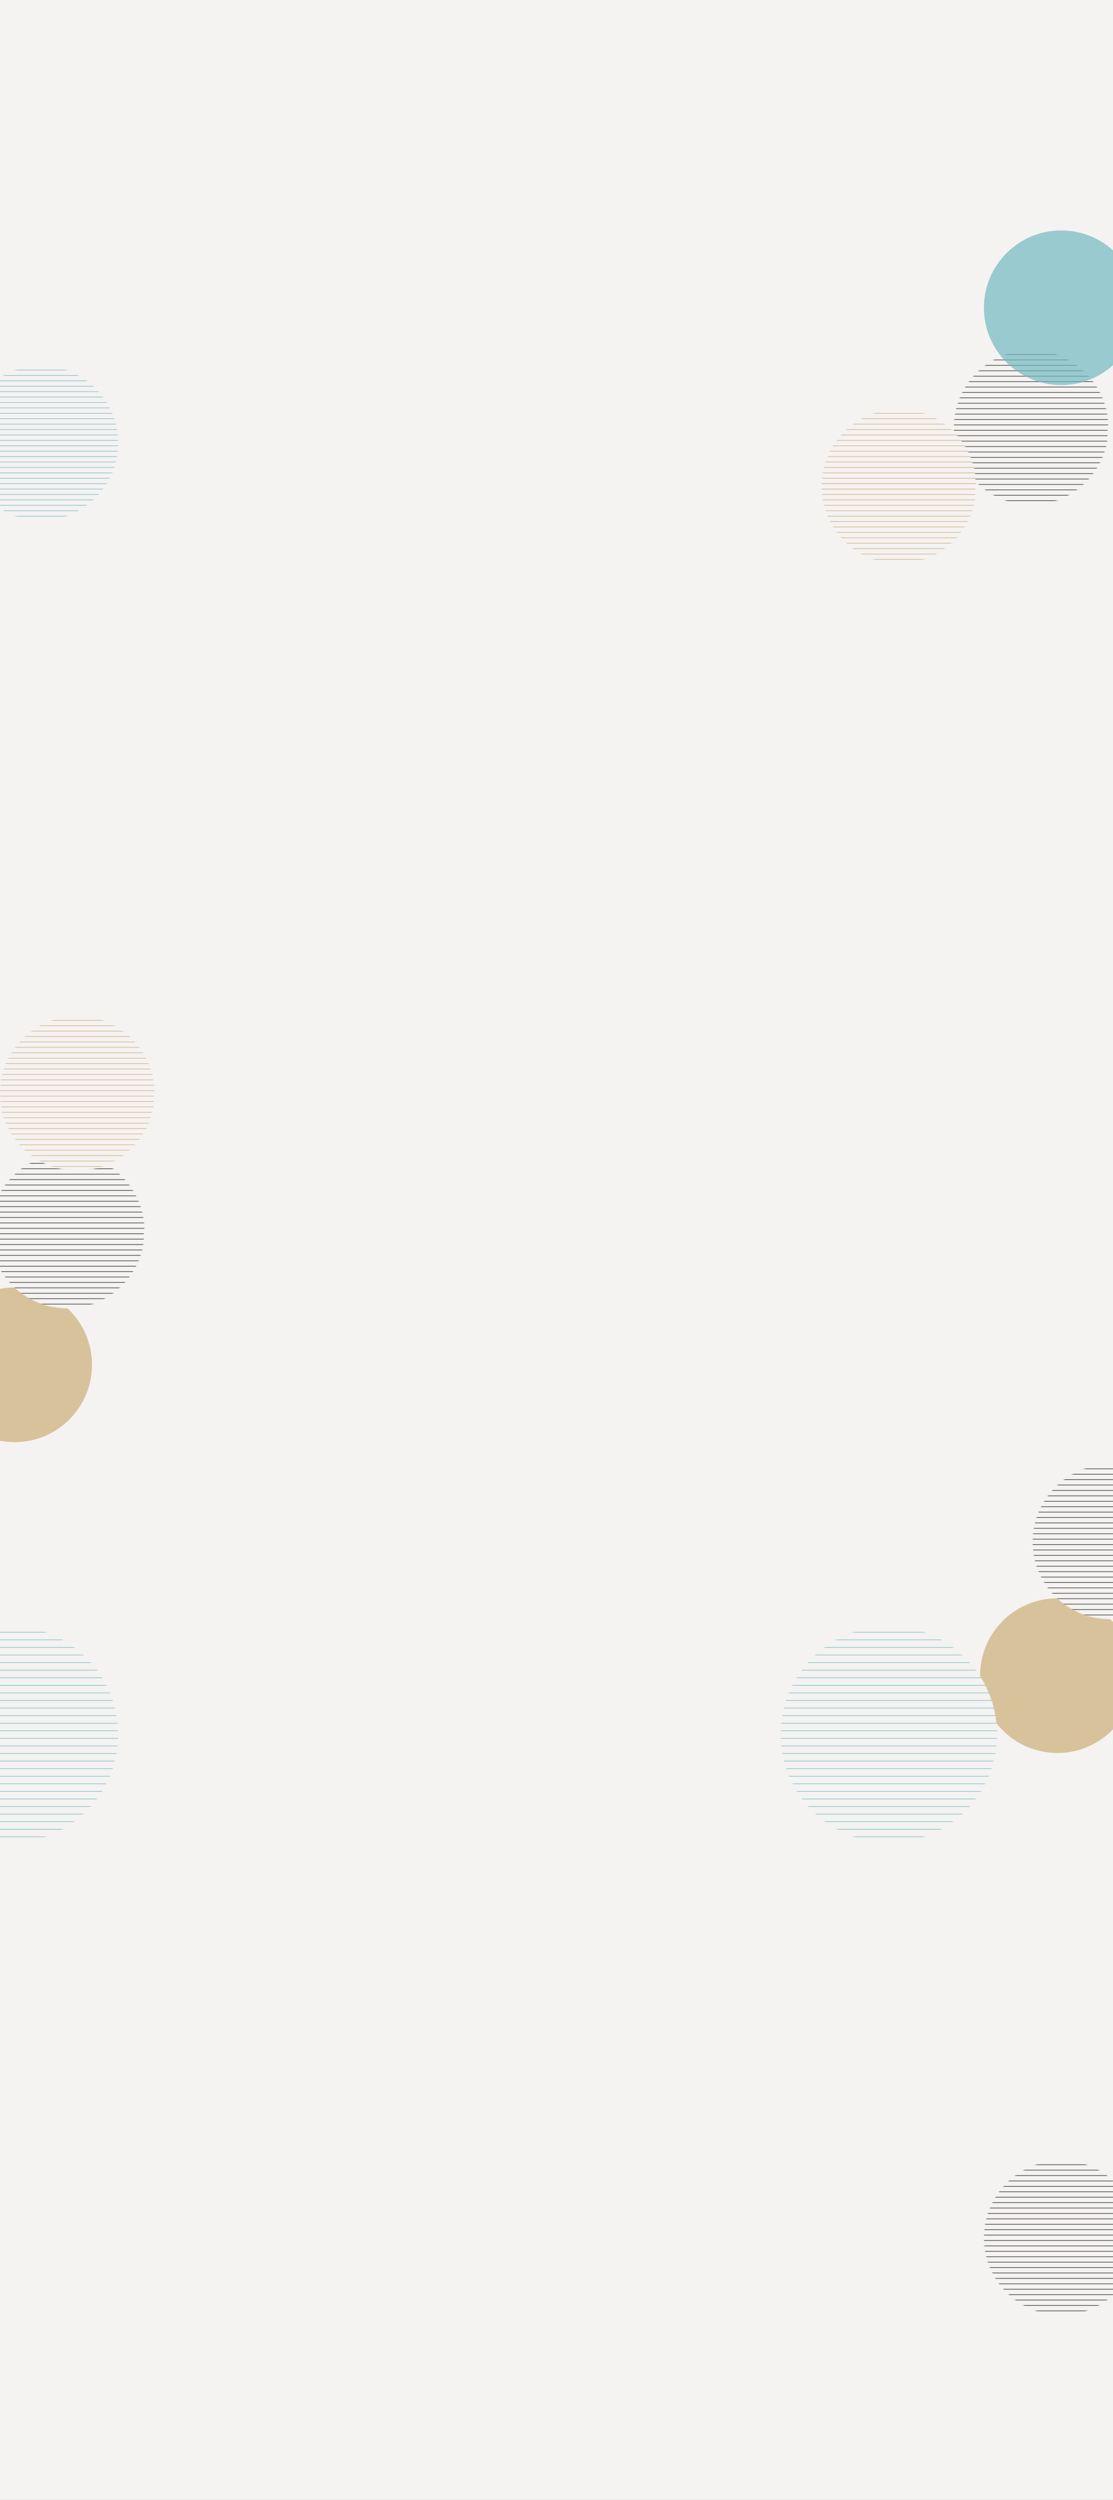 <svg width="1440" height="3233" viewBox="0 0 1440 3233" fill="none" xmlns="http://www.w3.org/2000/svg">
<rect x="0" y="0" width="1440" height="3233" fill="#333333" stroke="none"/>
<g clip-path="url(#clip0)">
<rect width="1440" height="3233" fill="#F5F2F2"/>
<mask id="mask0" mask-type="alpha" maskUnits="userSpaceOnUse" x="-127" y="2103" width="280" height="280">
<circle cx="13" cy="2243" r="140" fill="#F5F2F2"/>
</mask>
<g mask="url(#mask0)">
<rect x="-155" y="2072.2" width="334.6" height="319.2" fill="#F5F2F2"/>
<line x1="-155" y1="2110.9" x2="179.626" y2="2110.9" stroke="#73B9C2" stroke-opacity="0.7"/>
<line x1="-153.6" y1="2140.3" x2="181.026" y2="2140.3" stroke="#73B9C2" stroke-opacity="0.7"/>
<line x1="-153.6" y1="2150.1" x2="181.026" y2="2150.1" stroke="#73B9C2" stroke-opacity="0.7"/>
<line x1="-155" y1="2120.7" x2="179.626" y2="2120.7" stroke="#73B9C2" stroke-opacity="0.7"/>
<line x1="-155" y1="2130.5" x2="179.626" y2="2130.5" stroke="#73B9C2" stroke-opacity="0.7"/>
<line x1="-156.4" y1="2375.5" x2="178.226" y2="2375.5" stroke="#73B9C2" stroke-opacity="0.7"/>
<line x1="-156.4" y1="2365.7" x2="178.226" y2="2365.7" stroke="#73B9C2" stroke-opacity="0.7"/>
<line x1="-156.4" y1="2355.9" x2="178.226" y2="2355.9" stroke="#73B9C2" stroke-opacity="0.7"/>
<line x1="-156.4" y1="2346.1" x2="178.226" y2="2346.1" stroke="#73B9C2" stroke-opacity="0.7"/>
<line x1="-156.4" y1="2336.3" x2="178.226" y2="2336.3" stroke="#73B9C2" stroke-opacity="0.7"/>
<line x1="-155" y1="2287.3" x2="179.626" y2="2287.3" stroke="#73B9C2" stroke-opacity="0.7"/>
<line x1="-153.6" y1="2316.7" x2="181.026" y2="2316.7" stroke="#73B9C2" stroke-opacity="0.7"/>
<line x1="-155" y1="2277.5" x2="179.626" y2="2277.5" stroke="#73B9C2" stroke-opacity="0.7"/>
<line x1="-155" y1="2267.7" x2="179.626" y2="2267.7" stroke="#73B9C2" stroke-opacity="0.7"/>
<line x1="-155" y1="2257.9" x2="179.626" y2="2257.9" stroke="#73B9C2" stroke-opacity="0.7"/>
<line x1="-155" y1="2248.1" x2="179.626" y2="2248.1" stroke="#73B9C2" stroke-opacity="0.7"/>
<line x1="-153.6" y1="2326.5" x2="181.026" y2="2326.5" stroke="#73B9C2" stroke-opacity="0.7"/>
<line x1="-155" y1="2297.1" x2="179.626" y2="2297.1" stroke="#73B9C2" stroke-opacity="0.7"/>
<line x1="-155" y1="2306.9" x2="179.626" y2="2306.9" stroke="#73B9C2" stroke-opacity="0.7"/>
<line x1="-155" y1="2199.1" x2="179.626" y2="2199.1" stroke="#73B9C2" stroke-opacity="0.7"/>
<line x1="-153.6" y1="2228.5" x2="181.026" y2="2228.5" stroke="#73B9C2" stroke-opacity="0.7"/>
<line x1="-155" y1="2189.3" x2="179.626" y2="2189.3" stroke="#73B9C2" stroke-opacity="0.7"/>
<line x1="-155" y1="2179.5" x2="179.626" y2="2179.5" stroke="#73B9C2" stroke-opacity="0.7"/>
<line x1="-155" y1="2169.7" x2="179.626" y2="2169.7" stroke="#73B9C2" stroke-opacity="0.7"/>
<line x1="-155" y1="2159.9" x2="179.626" y2="2159.9" stroke="#73B9C2" stroke-opacity="0.7"/>
<line x1="-153.6" y1="2238.3" x2="181.026" y2="2238.3" stroke="#73B9C2" stroke-opacity="0.7"/>
<line x1="-155" y1="2208.9" x2="179.626" y2="2208.9" stroke="#73B9C2" stroke-opacity="0.7"/>
<line x1="-155" y1="2218.7" x2="179.626" y2="2218.7" stroke="#73B9C2" stroke-opacity="0.7"/>
</g>
<circle cx="1368" cy="2167" r="100" fill="#BA9344" fill-opacity="0.5"/>
<mask id="mask1" mask-type="alpha" maskUnits="userSpaceOnUse" x="1336" y="1894" width="200" height="200">
<circle cx="1436" cy="1994" r="100" fill="#F5F2F2"/>
</mask>
<g mask="url(#mask1)">
<rect x="1296" y="1872" width="239" height="228" fill="#F5F2F2"/>
<line x1="1296" y1="1899.5" x2="1535.02" y2="1899.5" stroke="#5F5D5B"/>
<line x1="1297" y1="1920.5" x2="1536.02" y2="1920.5" stroke="#5F5D5B"/>
<line x1="1297" y1="1927.5" x2="1536.02" y2="1927.5" stroke="#5F5D5B"/>
<line x1="1296" y1="1906.5" x2="1535.02" y2="1906.5" stroke="#5F5D5B"/>
<line x1="1296" y1="1913.5" x2="1535.02" y2="1913.5" stroke="#5F5D5B"/>
<line x1="1295" y1="2088.5" x2="1534.02" y2="2088.5" stroke="#5F5D5B"/>
<line x1="1295" y1="2081.5" x2="1534.02" y2="2081.5" stroke="#5F5D5B"/>
<line x1="1295" y1="2074.5" x2="1534.02" y2="2074.5" stroke="#5F5D5B"/>
<line x1="1295" y1="2067.5" x2="1534.02" y2="2067.5" stroke="#5F5D5B"/>
<line x1="1295" y1="2060.5" x2="1534.02" y2="2060.5" stroke="#5F5D5B"/>
<line x1="1296" y1="2025.5" x2="1535.02" y2="2025.5" stroke="#5F5D5B"/>
<line x1="1297" y1="2046.5" x2="1536.02" y2="2046.5" stroke="#5F5D5B"/>
<line x1="1296" y1="2018.5" x2="1535.02" y2="2018.5" stroke="#5F5D5B"/>
<line x1="1296" y1="2011.5" x2="1535.02" y2="2011.5" stroke="#5F5D5B"/>
<line x1="1296" y1="2004.5" x2="1535.02" y2="2004.5" stroke="#5F5D5B"/>
<line x1="1296" y1="1997.5" x2="1535.02" y2="1997.5" stroke="#5F5D5B"/>
<line x1="1297" y1="2053.5" x2="1536.02" y2="2053.5" stroke="#5F5D5B"/>
<line x1="1296" y1="2032.5" x2="1535.02" y2="2032.5" stroke="#5F5D5B"/>
<line x1="1296" y1="2039.5" x2="1535.02" y2="2039.5" stroke="#5F5D5B"/>
<line x1="1296" y1="1962.5" x2="1535.02" y2="1962.5" stroke="#5F5D5B"/>
<line x1="1297" y1="1983.5" x2="1536.02" y2="1983.5" stroke="#5F5D5B"/>
<line x1="1296" y1="1955.5" x2="1535.02" y2="1955.5" stroke="#5F5D5B"/>
<line x1="1296" y1="1948.5" x2="1535.02" y2="1948.5" stroke="#5F5D5B"/>
<line x1="1296" y1="1941.5" x2="1535.02" y2="1941.5" stroke="#5F5D5B"/>
<line x1="1296" y1="1934.5" x2="1535.02" y2="1934.5" stroke="#5F5D5B"/>
<line x1="1297" y1="1990.5" x2="1536.02" y2="1990.5" stroke="#5F5D5B"/>
<line x1="1296" y1="1969.5" x2="1535.02" y2="1969.5" stroke="#5F5D5B"/>
<line x1="1296" y1="1976.5" x2="1535.02" y2="1976.5" stroke="#5F5D5B"/>
</g>
<circle cx="19" cy="1765" r="100" fill="#BA9344" fill-opacity="0.5"/>
<mask id="mask2" mask-type="alpha" maskUnits="userSpaceOnUse" x="-13" y="1492" width="200" height="200">
<circle cx="87" cy="1592" r="100" fill="#F5F2F2"/>
</mask>
<g mask="url(#mask2)">
<rect x="-53" y="1470" width="239" height="228" fill="#F5F2F2"/>
<line x1="-53" y1="1497.5" x2="186.019" y2="1497.5" stroke="#5F5D5B"/>
<line x1="-52" y1="1518.5" x2="187.019" y2="1518.5" stroke="#5F5D5B"/>
<line x1="-52" y1="1525.5" x2="187.019" y2="1525.5" stroke="#5F5D5B"/>
<line x1="-53" y1="1504.5" x2="186.019" y2="1504.5" stroke="#5F5D5B"/>
<line x1="-53" y1="1511.5" x2="186.019" y2="1511.5" stroke="#5F5D5B"/>
<line x1="-54" y1="1686.5" x2="185.019" y2="1686.5" stroke="#5F5D5B"/>
<line x1="-54" y1="1679.5" x2="185.019" y2="1679.5" stroke="#5F5D5B"/>
<line x1="-54" y1="1672.5" x2="185.019" y2="1672.5" stroke="#5F5D5B"/>
<line x1="-54" y1="1665.5" x2="185.019" y2="1665.5" stroke="#5F5D5B"/>
<line x1="-54" y1="1658.5" x2="185.019" y2="1658.5" stroke="#5F5D5B"/>
<line x1="-53" y1="1623.5" x2="186.019" y2="1623.5" stroke="#5F5D5B"/>
<line x1="-52" y1="1644.5" x2="187.019" y2="1644.5" stroke="#5F5D5B"/>
<line x1="-53" y1="1616.5" x2="186.019" y2="1616.5" stroke="#5F5D5B"/>
<line x1="-53" y1="1609.5" x2="186.019" y2="1609.5" stroke="#5F5D5B"/>
<line x1="-53" y1="1602.5" x2="186.019" y2="1602.5" stroke="#5F5D5B"/>
<line x1="-53" y1="1595.5" x2="186.019" y2="1595.5" stroke="#5F5D5B"/>
<line x1="-52" y1="1651.5" x2="187.019" y2="1651.5" stroke="#5F5D5B"/>
<line x1="-53" y1="1630.5" x2="186.019" y2="1630.5" stroke="#5F5D5B"/>
<line x1="-53" y1="1637.5" x2="186.019" y2="1637.5" stroke="#5F5D5B"/>
<line x1="-53" y1="1560.5" x2="186.019" y2="1560.5" stroke="#5F5D5B"/>
<line x1="-52" y1="1581.5" x2="187.019" y2="1581.5" stroke="#5F5D5B"/>
<line x1="-53" y1="1553.5" x2="186.019" y2="1553.5" stroke="#5F5D5B"/>
<line x1="-53" y1="1546.5" x2="186.019" y2="1546.5" stroke="#5F5D5B"/>
<line x1="-53" y1="1539.5" x2="186.019" y2="1539.5" stroke="#5F5D5B"/>
<line x1="-53" y1="1532.5" x2="186.019" y2="1532.5" stroke="#5F5D5B"/>
<line x1="-52" y1="1588.5" x2="187.019" y2="1588.5" stroke="#5F5D5B"/>
<line x1="-53" y1="1567.5" x2="186.019" y2="1567.5" stroke="#5F5D5B"/>
<line x1="-53" y1="1574.5" x2="186.019" y2="1574.5" stroke="#5F5D5B"/>
</g>
<mask id="mask3" mask-type="alpha" maskUnits="userSpaceOnUse" x="1234" y="453" width="200" height="200">
<circle cx="1334" cy="553" r="100" fill="#F5F2F2"/>
</mask>
<g mask="url(#mask3)">
<rect x="1194" y="431" width="239" height="228" fill="#F5F2F2"/>
<line x1="1194" y1="458.5" x2="1433.02" y2="458.5" stroke="#5F5D5B"/>
<line x1="1195" y1="479.5" x2="1434.02" y2="479.5" stroke="#5F5D5B"/>
<line x1="1195" y1="486.5" x2="1434.02" y2="486.5" stroke="#5F5D5B"/>
<line x1="1194" y1="465.5" x2="1433.02" y2="465.5" stroke="#5F5D5B"/>
<line x1="1194" y1="472.5" x2="1433.02" y2="472.5" stroke="#5F5D5B"/>
<line x1="1193" y1="647.499" x2="1432.02" y2="647.499" stroke="#5F5D5B"/>
<line x1="1193" y1="640.5" x2="1432.02" y2="640.5" stroke="#5F5D5B"/>
<line x1="1193" y1="633.5" x2="1432.02" y2="633.5" stroke="#5F5D5B"/>
<line x1="1193" y1="626.5" x2="1432.02" y2="626.5" stroke="#5F5D5B"/>
<line x1="1193" y1="619.5" x2="1432.02" y2="619.5" stroke="#5F5D5B"/>
<line x1="1194" y1="584.5" x2="1433.02" y2="584.5" stroke="#5F5D5B"/>
<line x1="1195" y1="605.5" x2="1434.02" y2="605.5" stroke="#5F5D5B"/>
<line x1="1194" y1="577.5" x2="1433.02" y2="577.5" stroke="#5F5D5B"/>
<line x1="1194" y1="570.5" x2="1433.02" y2="570.5" stroke="#5F5D5B"/>
<line x1="1194" y1="563.5" x2="1433.02" y2="563.5" stroke="#5F5D5B"/>
<line x1="1194" y1="556.5" x2="1433.02" y2="556.5" stroke="#5F5D5B"/>
<line x1="1195" y1="612.5" x2="1434.02" y2="612.5" stroke="#5F5D5B"/>
<line x1="1194" y1="591.5" x2="1433.02" y2="591.5" stroke="#5F5D5B"/>
<line x1="1194" y1="598.5" x2="1433.02" y2="598.5" stroke="#5F5D5B"/>
<line x1="1194" y1="521.5" x2="1433.02" y2="521.5" stroke="#5F5D5B"/>
<line x1="1195" y1="542.5" x2="1434.02" y2="542.5" stroke="#5F5D5B"/>
<line x1="1194" y1="514.5" x2="1433.02" y2="514.5" stroke="#5F5D5B"/>
<line x1="1194" y1="507.5" x2="1433.02" y2="507.5" stroke="#5F5D5B"/>
<line x1="1194" y1="500.5" x2="1433.02" y2="500.5" stroke="#5F5D5B"/>
<line x1="1194" y1="493.5" x2="1433.02" y2="493.5" stroke="#5F5D5B"/>
<line x1="1195" y1="549.5" x2="1434.02" y2="549.5" stroke="#5F5D5B"/>
<line x1="1194" y1="528.5" x2="1433.02" y2="528.5" stroke="#5F5D5B"/>
<line x1="1194" y1="535.5" x2="1433.02" y2="535.5" stroke="#5F5D5B"/>
</g>
<mask id="mask4" mask-type="alpha" maskUnits="userSpaceOnUse" x="1273" y="2794" width="200" height="200">
<circle cx="1373" cy="2894" r="100" fill="#F5F2F2"/>
</mask>
<g mask="url(#mask4)">
<rect x="1233" y="2772" width="239" height="228" fill="#F5F2F2"/>
<line x1="1233" y1="2799.5" x2="1472.02" y2="2799.5" stroke="#5F5D5B"/>
<line x1="1234" y1="2820.5" x2="1473.02" y2="2820.5" stroke="#5F5D5B"/>
<line x1="1234" y1="2827.5" x2="1473.02" y2="2827.5" stroke="#5F5D5B"/>
<line x1="1233" y1="2806.5" x2="1472.02" y2="2806.5" stroke="#5F5D5B"/>
<line x1="1233" y1="2813.5" x2="1472.02" y2="2813.5" stroke="#5F5D5B"/>
<line x1="1232" y1="2988.5" x2="1471.02" y2="2988.5" stroke="#5F5D5B"/>
<line x1="1232" y1="2981.5" x2="1471.02" y2="2981.5" stroke="#5F5D5B"/>
<line x1="1232" y1="2974.5" x2="1471.02" y2="2974.5" stroke="#5F5D5B"/>
<line x1="1232" y1="2967.5" x2="1471.02" y2="2967.5" stroke="#5F5D5B"/>
<line x1="1232" y1="2960.5" x2="1471.02" y2="2960.5" stroke="#5F5D5B"/>
<line x1="1233" y1="2925.5" x2="1472.02" y2="2925.5" stroke="#5F5D5B"/>
<line x1="1234" y1="2946.5" x2="1473.02" y2="2946.5" stroke="#5F5D5B"/>
<line x1="1233" y1="2918.5" x2="1472.02" y2="2918.5" stroke="#5F5D5B"/>
<line x1="1233" y1="2911.5" x2="1472.02" y2="2911.5" stroke="#5F5D5B"/>
<line x1="1233" y1="2904.5" x2="1472.02" y2="2904.5" stroke="#5F5D5B"/>
<line x1="1233" y1="2897.5" x2="1472.02" y2="2897.5" stroke="#5F5D5B"/>
<line x1="1234" y1="2953.5" x2="1473.02" y2="2953.5" stroke="#5F5D5B"/>
<line x1="1233" y1="2932.5" x2="1472.02" y2="2932.5" stroke="#5F5D5B"/>
<line x1="1233" y1="2939.5" x2="1472.02" y2="2939.5" stroke="#5F5D5B"/>
<line x1="1233" y1="2862.5" x2="1472.02" y2="2862.5" stroke="#5F5D5B"/>
<line x1="1234" y1="2883.5" x2="1473.02" y2="2883.5" stroke="#5F5D5B"/>
<line x1="1233" y1="2855.5" x2="1472.02" y2="2855.5" stroke="#5F5D5B"/>
<line x1="1233" y1="2848.5" x2="1472.02" y2="2848.5" stroke="#5F5D5B"/>
<line x1="1233" y1="2841.5" x2="1472.02" y2="2841.5" stroke="#5F5D5B"/>
<line x1="1233" y1="2834.5" x2="1472.02" y2="2834.5" stroke="#5F5D5B"/>
<line x1="1234" y1="2890.5" x2="1473.02" y2="2890.5" stroke="#5F5D5B"/>
<line x1="1233" y1="2869.5" x2="1472.02" y2="2869.5" stroke="#5F5D5B"/>
<line x1="1233" y1="2876.5" x2="1472.02" y2="2876.5" stroke="#5F5D5B"/>
</g>
<mask id="mask5" mask-type="alpha" maskUnits="userSpaceOnUse" x="1063" y="529" width="200" height="200">
<circle cx="1163" cy="629" r="100" fill="#F5F2F2"/>
</mask>
<g mask="url(#mask5)">
<rect x="1023" y="507" width="239" height="228" fill="#F5F2F2"/>
<line x1="1023" y1="534.5" x2="1262.02" y2="534.5" stroke="#BA9344" stroke-opacity="0.5"/>
<line x1="1024" y1="555.5" x2="1263.02" y2="555.5" stroke="#BA9344" stroke-opacity="0.5"/>
<line x1="1024" y1="562.5" x2="1263.02" y2="562.5" stroke="#BA9344" stroke-opacity="0.5"/>
<line x1="1023" y1="541.5" x2="1262.02" y2="541.5" stroke="#BA9344" stroke-opacity="0.5"/>
<line x1="1023" y1="548.5" x2="1262.02" y2="548.5" stroke="#BA9344" stroke-opacity="0.5"/>
<line x1="1022" y1="723.5" x2="1261.02" y2="723.5" stroke="#BA9344" stroke-opacity="0.5"/>
<line x1="1022" y1="716.5" x2="1261.02" y2="716.5" stroke="#BA9344" stroke-opacity="0.5"/>
<line x1="1022" y1="709.5" x2="1261.02" y2="709.5" stroke="#BA9344" stroke-opacity="0.5"/>
<line x1="1022" y1="702.5" x2="1261.02" y2="702.5" stroke="#BA9344" stroke-opacity="0.5"/>
<line x1="1022" y1="695.5" x2="1261.02" y2="695.5" stroke="#BA9344" stroke-opacity="0.5"/>
<line x1="1023" y1="660.5" x2="1262.02" y2="660.5" stroke="#BA9344" stroke-opacity="0.5"/>
<line x1="1024" y1="681.5" x2="1263.02" y2="681.5" stroke="#BA9344" stroke-opacity="0.5"/>
<line x1="1023" y1="653.501" x2="1262.02" y2="653.501" stroke="#BA9344" stroke-opacity="0.5"/>
<line x1="1023" y1="646.5" x2="1262.02" y2="646.5" stroke="#BA9344" stroke-opacity="0.5"/>
<line x1="1023" y1="639.5" x2="1262.02" y2="639.5" stroke="#BA9344" stroke-opacity="0.5"/>
<line x1="1023" y1="632.5" x2="1262.02" y2="632.5" stroke="#BA9344" stroke-opacity="0.5"/>
<line x1="1024" y1="688.5" x2="1263.02" y2="688.5" stroke="#BA9344" stroke-opacity="0.5"/>
<line x1="1023" y1="667.5" x2="1262.02" y2="667.5" stroke="#BA9344" stroke-opacity="0.5"/>
<line x1="1023" y1="674.5" x2="1262.02" y2="674.5" stroke="#BA9344" stroke-opacity="0.5"/>
<line x1="1023" y1="597.501" x2="1262.02" y2="597.501" stroke="#BA9344" stroke-opacity="0.5"/>
<line x1="1024" y1="618.501" x2="1263.02" y2="618.501" stroke="#BA9344" stroke-opacity="0.5"/>
<line x1="1023" y1="590.5" x2="1262.02" y2="590.5" stroke="#BA9344" stroke-opacity="0.5"/>
<line x1="1023" y1="583.501" x2="1262.02" y2="583.501" stroke="#BA9344" stroke-opacity="0.5"/>
<line x1="1023" y1="576.5" x2="1262.02" y2="576.5" stroke="#BA9344" stroke-opacity="0.5"/>
<line x1="1023" y1="569.5" x2="1262.02" y2="569.5" stroke="#BA9344" stroke-opacity="0.5"/>
<line x1="1024" y1="625.5" x2="1263.02" y2="625.5" stroke="#BA9344" stroke-opacity="0.5"/>
<line x1="1023" y1="604.5" x2="1262.02" y2="604.5" stroke="#BA9344" stroke-opacity="0.5"/>
<line x1="1023" y1="611.501" x2="1262.02" y2="611.501" stroke="#BA9344" stroke-opacity="0.5"/>
</g>
<mask id="mask6" mask-type="alpha" maskUnits="userSpaceOnUse" x="0" y="1314" width="200" height="200">
<circle cx="100" cy="1414" r="100" fill="#F5F2F2"/>
</mask>
<g mask="url(#mask6)">
<rect x="-40" y="1292" width="239" height="228" fill="#F5F2F2"/>
<line x1="-40" y1="1319.5" x2="199.019" y2="1319.5" stroke="#BA9344" stroke-opacity="0.5"/>
<line x1="-39" y1="1340.5" x2="200.019" y2="1340.5" stroke="#BA9344" stroke-opacity="0.5"/>
<line x1="-39" y1="1347.5" x2="200.019" y2="1347.5" stroke="#BA9344" stroke-opacity="0.5"/>
<line x1="-40" y1="1326.5" x2="199.019" y2="1326.5" stroke="#BA9344" stroke-opacity="0.5"/>
<line x1="-40" y1="1333.5" x2="199.019" y2="1333.5" stroke="#BA9344" stroke-opacity="0.5"/>
<line x1="-41" y1="1508.5" x2="198.019" y2="1508.5" stroke="#BA9344" stroke-opacity="0.5"/>
<line x1="-41" y1="1501.5" x2="198.019" y2="1501.5" stroke="#BA9344" stroke-opacity="0.5"/>
<line x1="-41" y1="1494.5" x2="198.019" y2="1494.5" stroke="#BA9344" stroke-opacity="0.5"/>
<line x1="-41" y1="1487.5" x2="198.019" y2="1487.5" stroke="#BA9344" stroke-opacity="0.5"/>
<line x1="-41" y1="1480.5" x2="198.019" y2="1480.5" stroke="#BA9344" stroke-opacity="0.5"/>
<line x1="-40" y1="1445.5" x2="199.019" y2="1445.5" stroke="#BA9344" stroke-opacity="0.5"/>
<line x1="-39" y1="1466.5" x2="200.019" y2="1466.5" stroke="#BA9344" stroke-opacity="0.5"/>
<line x1="-40" y1="1438.5" x2="199.019" y2="1438.5" stroke="#BA9344" stroke-opacity="0.5"/>
<line x1="-40" y1="1431.5" x2="199.019" y2="1431.5" stroke="#BA9344" stroke-opacity="0.5"/>
<line x1="-40" y1="1424.5" x2="199.019" y2="1424.5" stroke="#BA9344" stroke-opacity="0.5"/>
<line x1="-40" y1="1417.5" x2="199.019" y2="1417.5" stroke="#BA9344" stroke-opacity="0.5"/>
<line x1="-39" y1="1473.5" x2="200.019" y2="1473.5" stroke="#BA9344" stroke-opacity="0.5"/>
<line x1="-40" y1="1452.5" x2="199.019" y2="1452.5" stroke="#BA9344" stroke-opacity="0.5"/>
<line x1="-40" y1="1459.5" x2="199.019" y2="1459.5" stroke="#BA9344" stroke-opacity="0.5"/>
<line x1="-40" y1="1382.5" x2="199.019" y2="1382.5" stroke="#BA9344" stroke-opacity="0.5"/>
<line x1="-39" y1="1403.5" x2="200.019" y2="1403.5" stroke="#BA9344" stroke-opacity="0.5"/>
<line x1="-40" y1="1375.5" x2="199.019" y2="1375.5" stroke="#BA9344" stroke-opacity="0.5"/>
<line x1="-40" y1="1368.5" x2="199.019" y2="1368.5" stroke="#BA9344" stroke-opacity="0.5"/>
<line x1="-40" y1="1361.5" x2="199.019" y2="1361.5" stroke="#BA9344" stroke-opacity="0.5"/>
<line x1="-40" y1="1354.5" x2="199.019" y2="1354.5" stroke="#BA9344" stroke-opacity="0.5"/>
<line x1="-39" y1="1410.5" x2="200.019" y2="1410.5" stroke="#BA9344" stroke-opacity="0.5"/>
<line x1="-40" y1="1389.5" x2="199.019" y2="1389.5" stroke="#BA9344" stroke-opacity="0.5"/>
<line x1="-40" y1="1396.5" x2="199.019" y2="1396.5" stroke="#BA9344" stroke-opacity="0.5"/>
</g>
<mask id="mask7" mask-type="alpha" maskUnits="userSpaceOnUse" x="-47" y="473" width="200" height="200">
<circle cx="53" cy="573" r="100" fill="#F5F2F2"/>
</mask>
<g mask="url(#mask7)">
<rect x="-67" y="451" width="239" height="228" fill="#F5F2F2"/>
<line x1="-67" y1="478.5" x2="172.019" y2="478.5" stroke="#73B9C2" stroke-opacity="0.7"/>
<line x1="-66" y1="499.5" x2="173.019" y2="499.5" stroke="#73B9C2" stroke-opacity="0.7"/>
<line x1="-66" y1="506.5" x2="173.019" y2="506.5" stroke="#73B9C2" stroke-opacity="0.7"/>
<line x1="-67" y1="485.5" x2="172.019" y2="485.5" stroke="#73B9C2" stroke-opacity="0.7"/>
<line x1="-67" y1="492.5" x2="172.019" y2="492.5" stroke="#73B9C2" stroke-opacity="0.7"/>
<line x1="-68" y1="667.5" x2="171.019" y2="667.5" stroke="#73B9C2" stroke-opacity="0.7"/>
<line x1="-68" y1="660.5" x2="171.019" y2="660.5" stroke="#73B9C2" stroke-opacity="0.7"/>
<line x1="-68" y1="653.5" x2="171.019" y2="653.5" stroke="#73B9C2" stroke-opacity="0.7"/>
<line x1="-68" y1="646.5" x2="171.019" y2="646.5" stroke="#73B9C2" stroke-opacity="0.7"/>
<line x1="-68" y1="639.5" x2="171.019" y2="639.5" stroke="#73B9C2" stroke-opacity="0.7"/>
<line x1="-67" y1="604.5" x2="172.019" y2="604.5" stroke="#73B9C2" stroke-opacity="0.7"/>
<line x1="-66" y1="625.5" x2="173.019" y2="625.5" stroke="#73B9C2" stroke-opacity="0.7"/>
<line x1="-67" y1="597.5" x2="172.019" y2="597.5" stroke="#73B9C2" stroke-opacity="0.7"/>
<line x1="-67" y1="590.5" x2="172.019" y2="590.5" stroke="#73B9C2" stroke-opacity="0.7"/>
<line x1="-67" y1="583.5" x2="172.019" y2="583.5" stroke="#73B9C2" stroke-opacity="0.7"/>
<line x1="-67" y1="576.5" x2="172.019" y2="576.5" stroke="#73B9C2" stroke-opacity="0.7"/>
<line x1="-66" y1="632.5" x2="173.019" y2="632.5" stroke="#73B9C2" stroke-opacity="0.7"/>
<line x1="-67" y1="611.5" x2="172.019" y2="611.5" stroke="#73B9C2" stroke-opacity="0.7"/>
<line x1="-67" y1="618.5" x2="172.019" y2="618.5" stroke="#73B9C2" stroke-opacity="0.7"/>
<line x1="-67" y1="541.5" x2="172.019" y2="541.5" stroke="#73B9C2" stroke-opacity="0.7"/>
<line x1="-66" y1="562.5" x2="173.019" y2="562.5" stroke="#73B9C2" stroke-opacity="0.7"/>
<line x1="-67" y1="534.5" x2="172.019" y2="534.5" stroke="#73B9C2" stroke-opacity="0.7"/>
<line x1="-67" y1="527.5" x2="172.019" y2="527.5" stroke="#73B9C2" stroke-opacity="0.7"/>
<line x1="-67" y1="520.5" x2="172.019" y2="520.5" stroke="#73B9C2" stroke-opacity="0.7"/>
<line x1="-67" y1="513.5" x2="172.019" y2="513.5" stroke="#73B9C2" stroke-opacity="0.7"/>
<line x1="-66" y1="569.5" x2="173.019" y2="569.5" stroke="#73B9C2" stroke-opacity="0.7"/>
<line x1="-67" y1="548.5" x2="172.019" y2="548.5" stroke="#73B9C2" stroke-opacity="0.7"/>
<line x1="-67" y1="555.5" x2="172.019" y2="555.5" stroke="#73B9C2" stroke-opacity="0.7"/>
</g>
<circle cx="1373" cy="398" r="100" fill="#73B9C2" fill-opacity="0.7"/>
<mask id="mask8" mask-type="alpha" maskUnits="userSpaceOnUse" x="1010" y="2103" width="280" height="280">
<circle cx="1150" cy="2243" r="140" fill="#F5F2F2"/>
</mask>
<g mask="url(#mask8)">
<rect x="982" y="2072.2" width="334.6" height="319.2" fill="#F5F2F2"/>
<line x1="982" y1="2110.9" x2="1316.63" y2="2110.9" stroke="#73B9C2" stroke-opacity="0.7"/>
<line x1="983.4" y1="2140.3" x2="1318.03" y2="2140.3" stroke="#73B9C2" stroke-opacity="0.7"/>
<line x1="983.4" y1="2150.1" x2="1318.03" y2="2150.1" stroke="#73B9C2" stroke-opacity="0.7"/>
<line x1="982" y1="2120.7" x2="1316.63" y2="2120.7" stroke="#73B9C2" stroke-opacity="0.7"/>
<line x1="982" y1="2130.5" x2="1316.63" y2="2130.5" stroke="#73B9C2" stroke-opacity="0.7"/>
<line x1="980.6" y1="2375.5" x2="1315.23" y2="2375.5" stroke="#73B9C2" stroke-opacity="0.7"/>
<line x1="980.6" y1="2365.7" x2="1315.23" y2="2365.7" stroke="#73B9C2" stroke-opacity="0.7"/>
<line x1="980.6" y1="2355.9" x2="1315.23" y2="2355.9" stroke="#73B9C2" stroke-opacity="0.7"/>
<line x1="980.6" y1="2346.1" x2="1315.23" y2="2346.1" stroke="#73B9C2" stroke-opacity="0.7"/>
<line x1="980.6" y1="2336.3" x2="1315.23" y2="2336.3" stroke="#73B9C2" stroke-opacity="0.7"/>
<line x1="982" y1="2287.3" x2="1316.63" y2="2287.3" stroke="#73B9C2" stroke-opacity="0.7"/>
<line x1="983.4" y1="2316.7" x2="1318.03" y2="2316.7" stroke="#73B9C2" stroke-opacity="0.7"/>
<line x1="982" y1="2277.5" x2="1316.63" y2="2277.5" stroke="#73B9C2" stroke-opacity="0.7"/>
<line x1="982" y1="2267.7" x2="1316.63" y2="2267.7" stroke="#73B9C2" stroke-opacity="0.7"/>
<line x1="982" y1="2257.9" x2="1316.63" y2="2257.9" stroke="#73B9C2" stroke-opacity="0.7"/>
<line x1="982" y1="2248.1" x2="1316.63" y2="2248.1" stroke="#73B9C2" stroke-opacity="0.7"/>
<line x1="983.4" y1="2326.5" x2="1318.03" y2="2326.5" stroke="#73B9C2" stroke-opacity="0.7"/>
<line x1="982" y1="2297.1" x2="1316.63" y2="2297.1" stroke="#73B9C2" stroke-opacity="0.7"/>
<line x1="982" y1="2306.9" x2="1316.63" y2="2306.9" stroke="#73B9C2" stroke-opacity="0.7"/>
<line x1="982" y1="2199.1" x2="1316.63" y2="2199.1" stroke="#73B9C2" stroke-opacity="0.7"/>
<line x1="983.4" y1="2228.5" x2="1318.03" y2="2228.5" stroke="#73B9C2" stroke-opacity="0.7"/>
<line x1="982" y1="2189.3" x2="1316.63" y2="2189.3" stroke="#73B9C2" stroke-opacity="0.7"/>
<line x1="982" y1="2179.5" x2="1316.63" y2="2179.5" stroke="#73B9C2" stroke-opacity="0.7"/>
<line x1="982" y1="2169.7" x2="1316.63" y2="2169.7" stroke="#73B9C2" stroke-opacity="0.7"/>
<line x1="982" y1="2159.9" x2="1316.63" y2="2159.9" stroke="#73B9C2" stroke-opacity="0.7"/>
<line x1="983.4" y1="2238.3" x2="1318.03" y2="2238.3" stroke="#73B9C2" stroke-opacity="0.7"/>
<line x1="982" y1="2208.9" x2="1316.63" y2="2208.9" stroke="#73B9C2" stroke-opacity="0.7"/>
<line x1="982" y1="2218.7" x2="1316.63" y2="2218.7" stroke="#73B9C2" stroke-opacity="0.7"/>
</g>
</g>
<defs>
<clipPath id="clip0">
<rect width="1440" height="3233" fill="white"/>
</clipPath>
</defs>
</svg>
